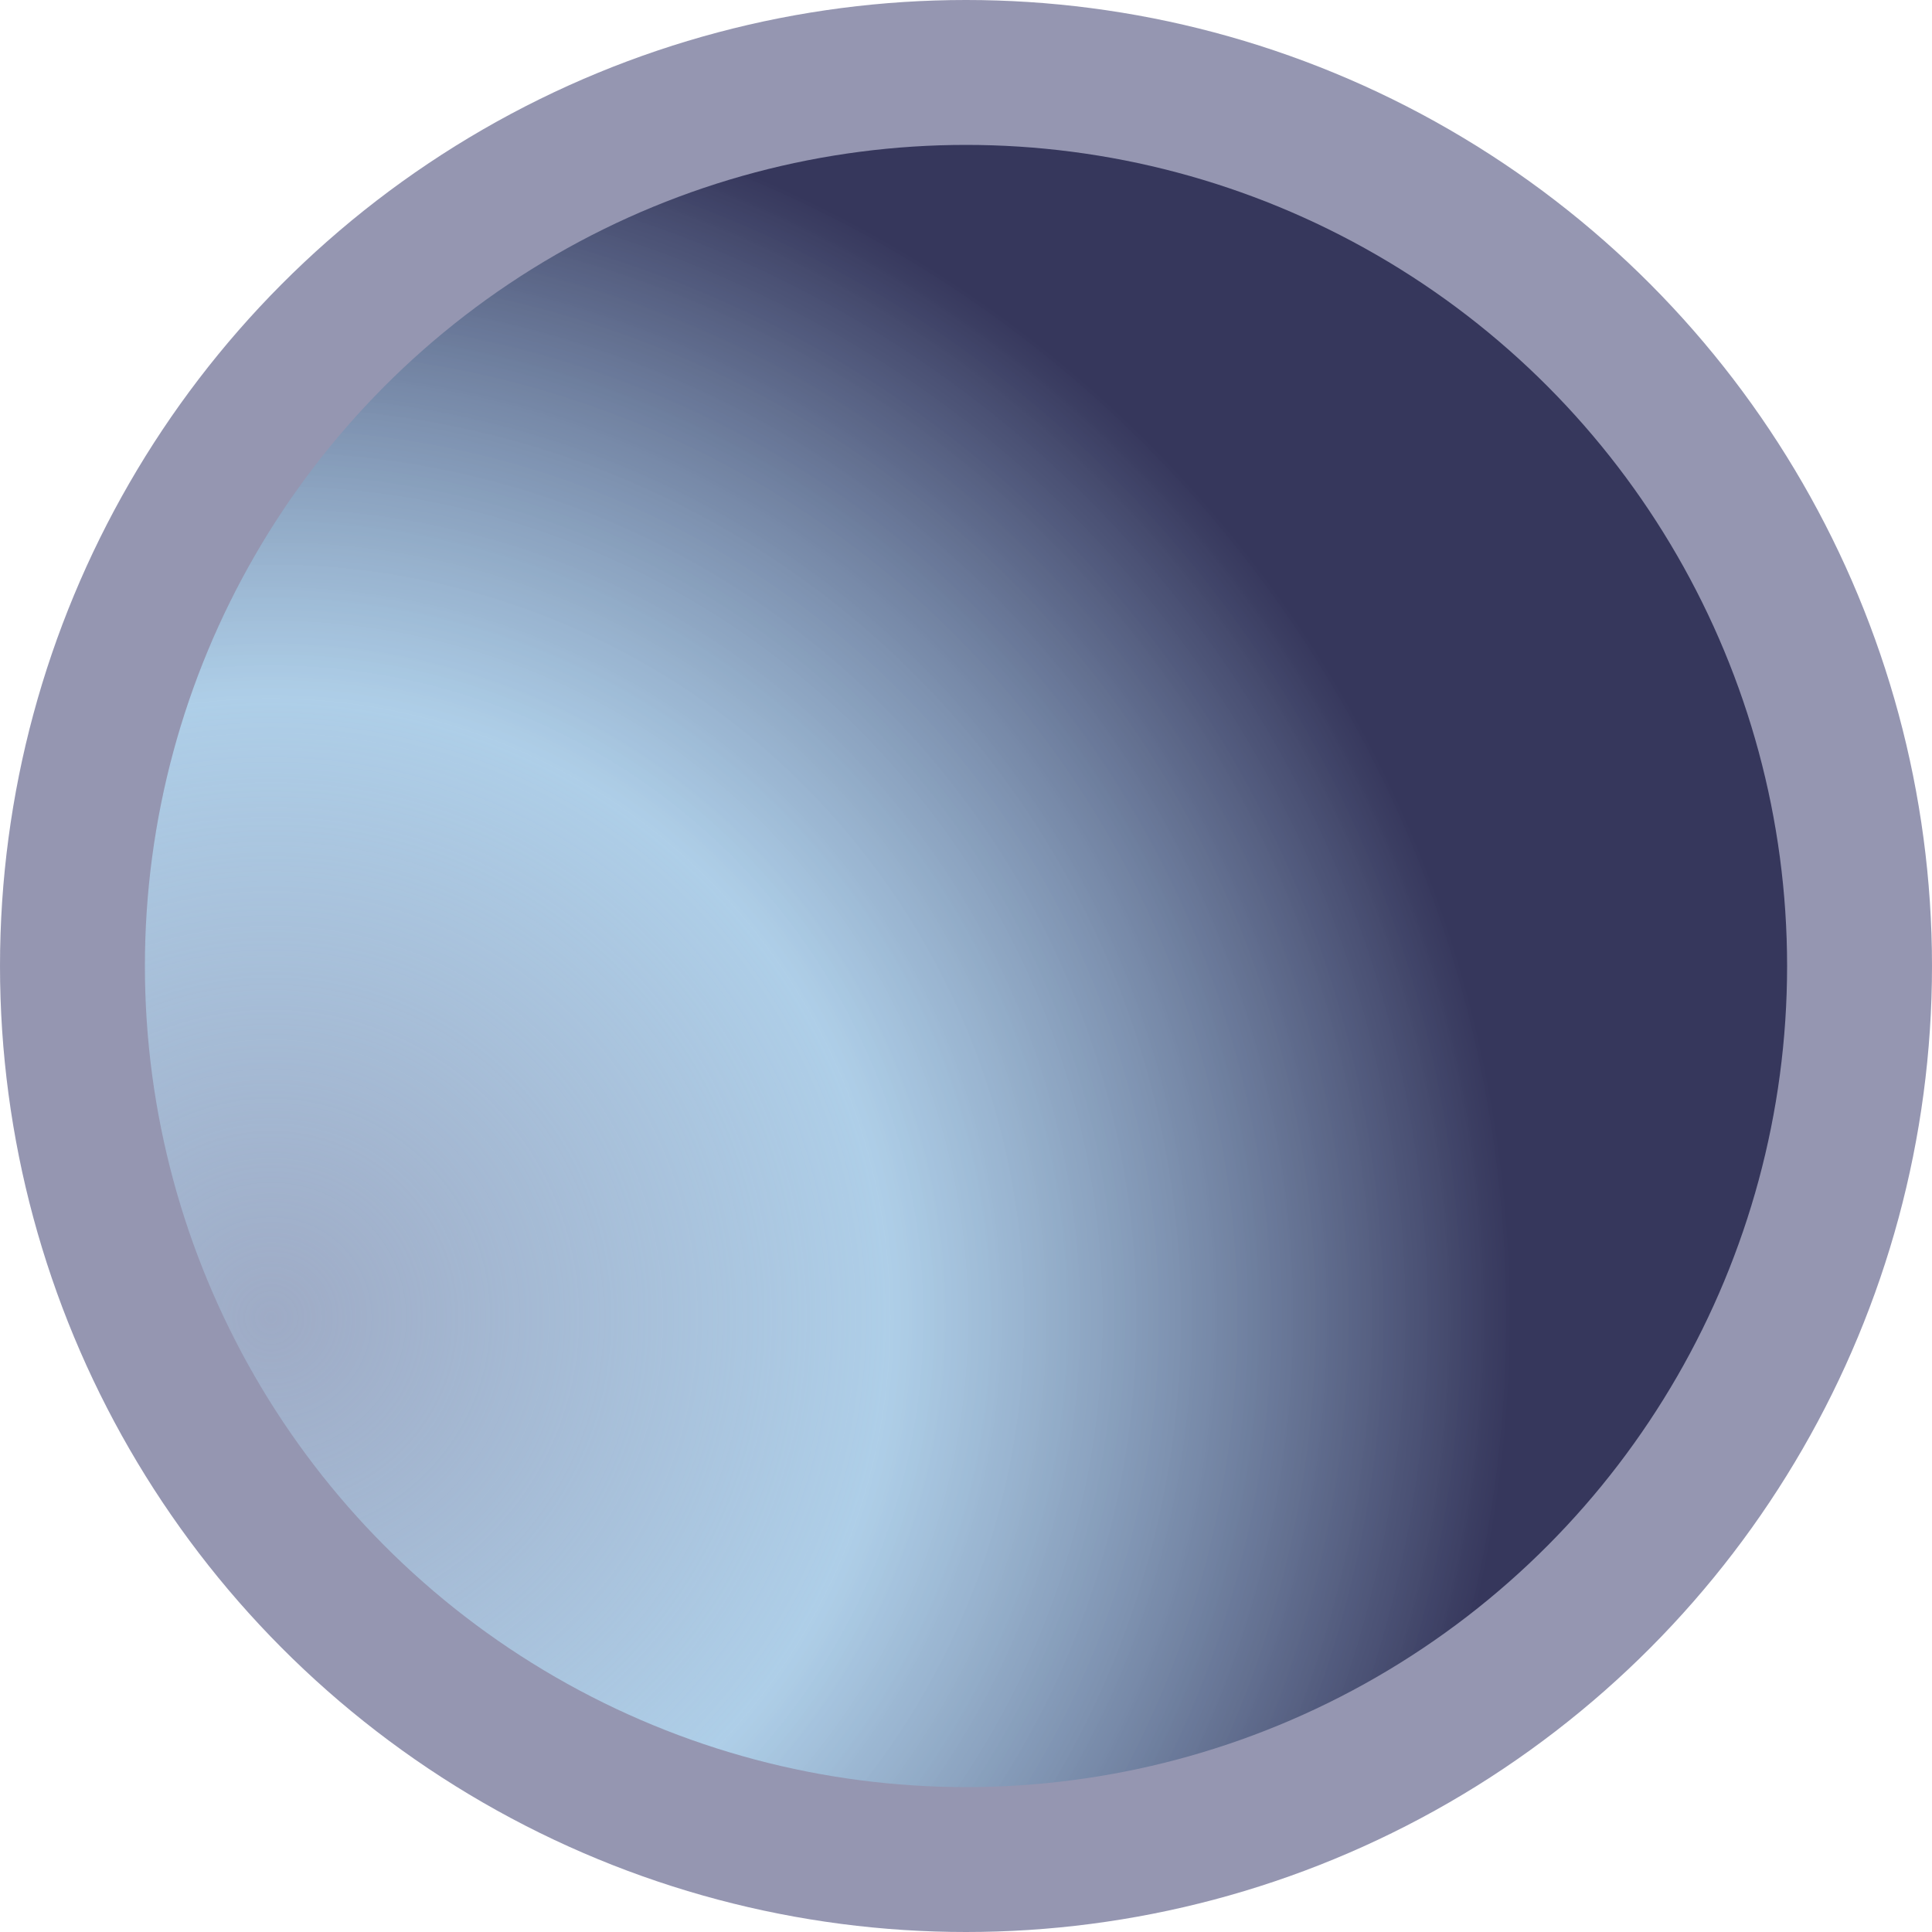 <?xml version="1.0" encoding="UTF-8" standalone="no"?>
<!-- Created with Inkscape (http://www.inkscape.org/) -->

<svg
   xmlns:dc="http://purl.org/dc/elements/1.1/"
   xmlns:cc="http://creativecommons.org/ns#"
   xmlns:rdf="http://www.w3.org/1999/02/22-rdf-syntax-ns#"
   xmlns:svg="http://www.w3.org/2000/svg"
   xmlns="http://www.w3.org/2000/svg"
   xmlns:xlink="http://www.w3.org/1999/xlink"
   xmlns:sodipodi="http://sodipodi.sourceforge.net/DTD/sodipodi-0.dtd"
   xmlns:inkscape="http://www.inkscape.org/namespaces/inkscape"
   width="100mm"
   height="100mm"
   viewBox="0 0 100 100"
   version="1.1"
   id="svg7795"
   inkscape:version="0.92.1 r15371"
   sodipodi:docname="circle-bg-rightsvg.svg">
  <defs
     id="defs7789">
    <radialGradient
       inkscape:collect="always"
       xlink:href="#linearGradient7133"
       id="radialGradient7137"
       gradientUnits="userSpaceOnUse"
       gradientTransform="matrix(0.564,-0.151,0.151,0.564,-283.024,-18.592)"
       cx="365.756"
       cy="601.115"
       fx="365.756"
       fy="601.115"
       r="110" />
    <linearGradient
       inkscape:collect="always"
       id="linearGradient7133">
      <stop
         id="stop7131"
         offset="0"
         style="stop-color:#b5def7;stop-opacity:0.291" />
      <stop
         style="stop-color:#b5def7;stop-opacity:0.783"
         offset="0.5"
         id="stop7149" />
      <stop
         id="stop7129"
         offset="1"
         style="stop-color:#36375c;stop-opacity:1;" />
    </linearGradient>
  </defs>
  <sodipodi:namedview
     id="base"
     pagecolor="#ffffff"
     bordercolor="#666666"
     borderopacity="1.0"
     inkscape:pageopacity="0.0"
     inkscape:pageshadow="2"
     inkscape:zoom="1.4"
     inkscape:cx="241.27654"
     inkscape:cy="180.82962"
     inkscape:document-units="mm"
     inkscape:current-layer="layer1"
     showgrid="false"
     fit-margin-top="0"
     fit-margin-left="0"
     fit-margin-right="0"
     fit-margin-bottom="0"
     inkscape:window-width="1920"
     inkscape:window-height="1136"
     inkscape:window-x="1920"
     inkscape:window-y="27"
     inkscape:window-maximized="1" />
  <g
     inkscape:label="Layer 1"
     inkscape:groupmode="layer"
     id="layer1"
     transform="translate(0,-197)">
    <circle
       style="fill:#2c2f64;fill-opacity:0.502;stroke-width:0.283"
       id="path7094-3"
       cx="50"
       cy="247"
       r="50" />
    <circle
       style="opacity:1;fill:url(#radialGradient7137);fill-opacity:1;stroke-width:0.273"
       id="path7096-6"
       cx="50"
       cy="247"
       r="42.5" />
  </g>
</svg>
